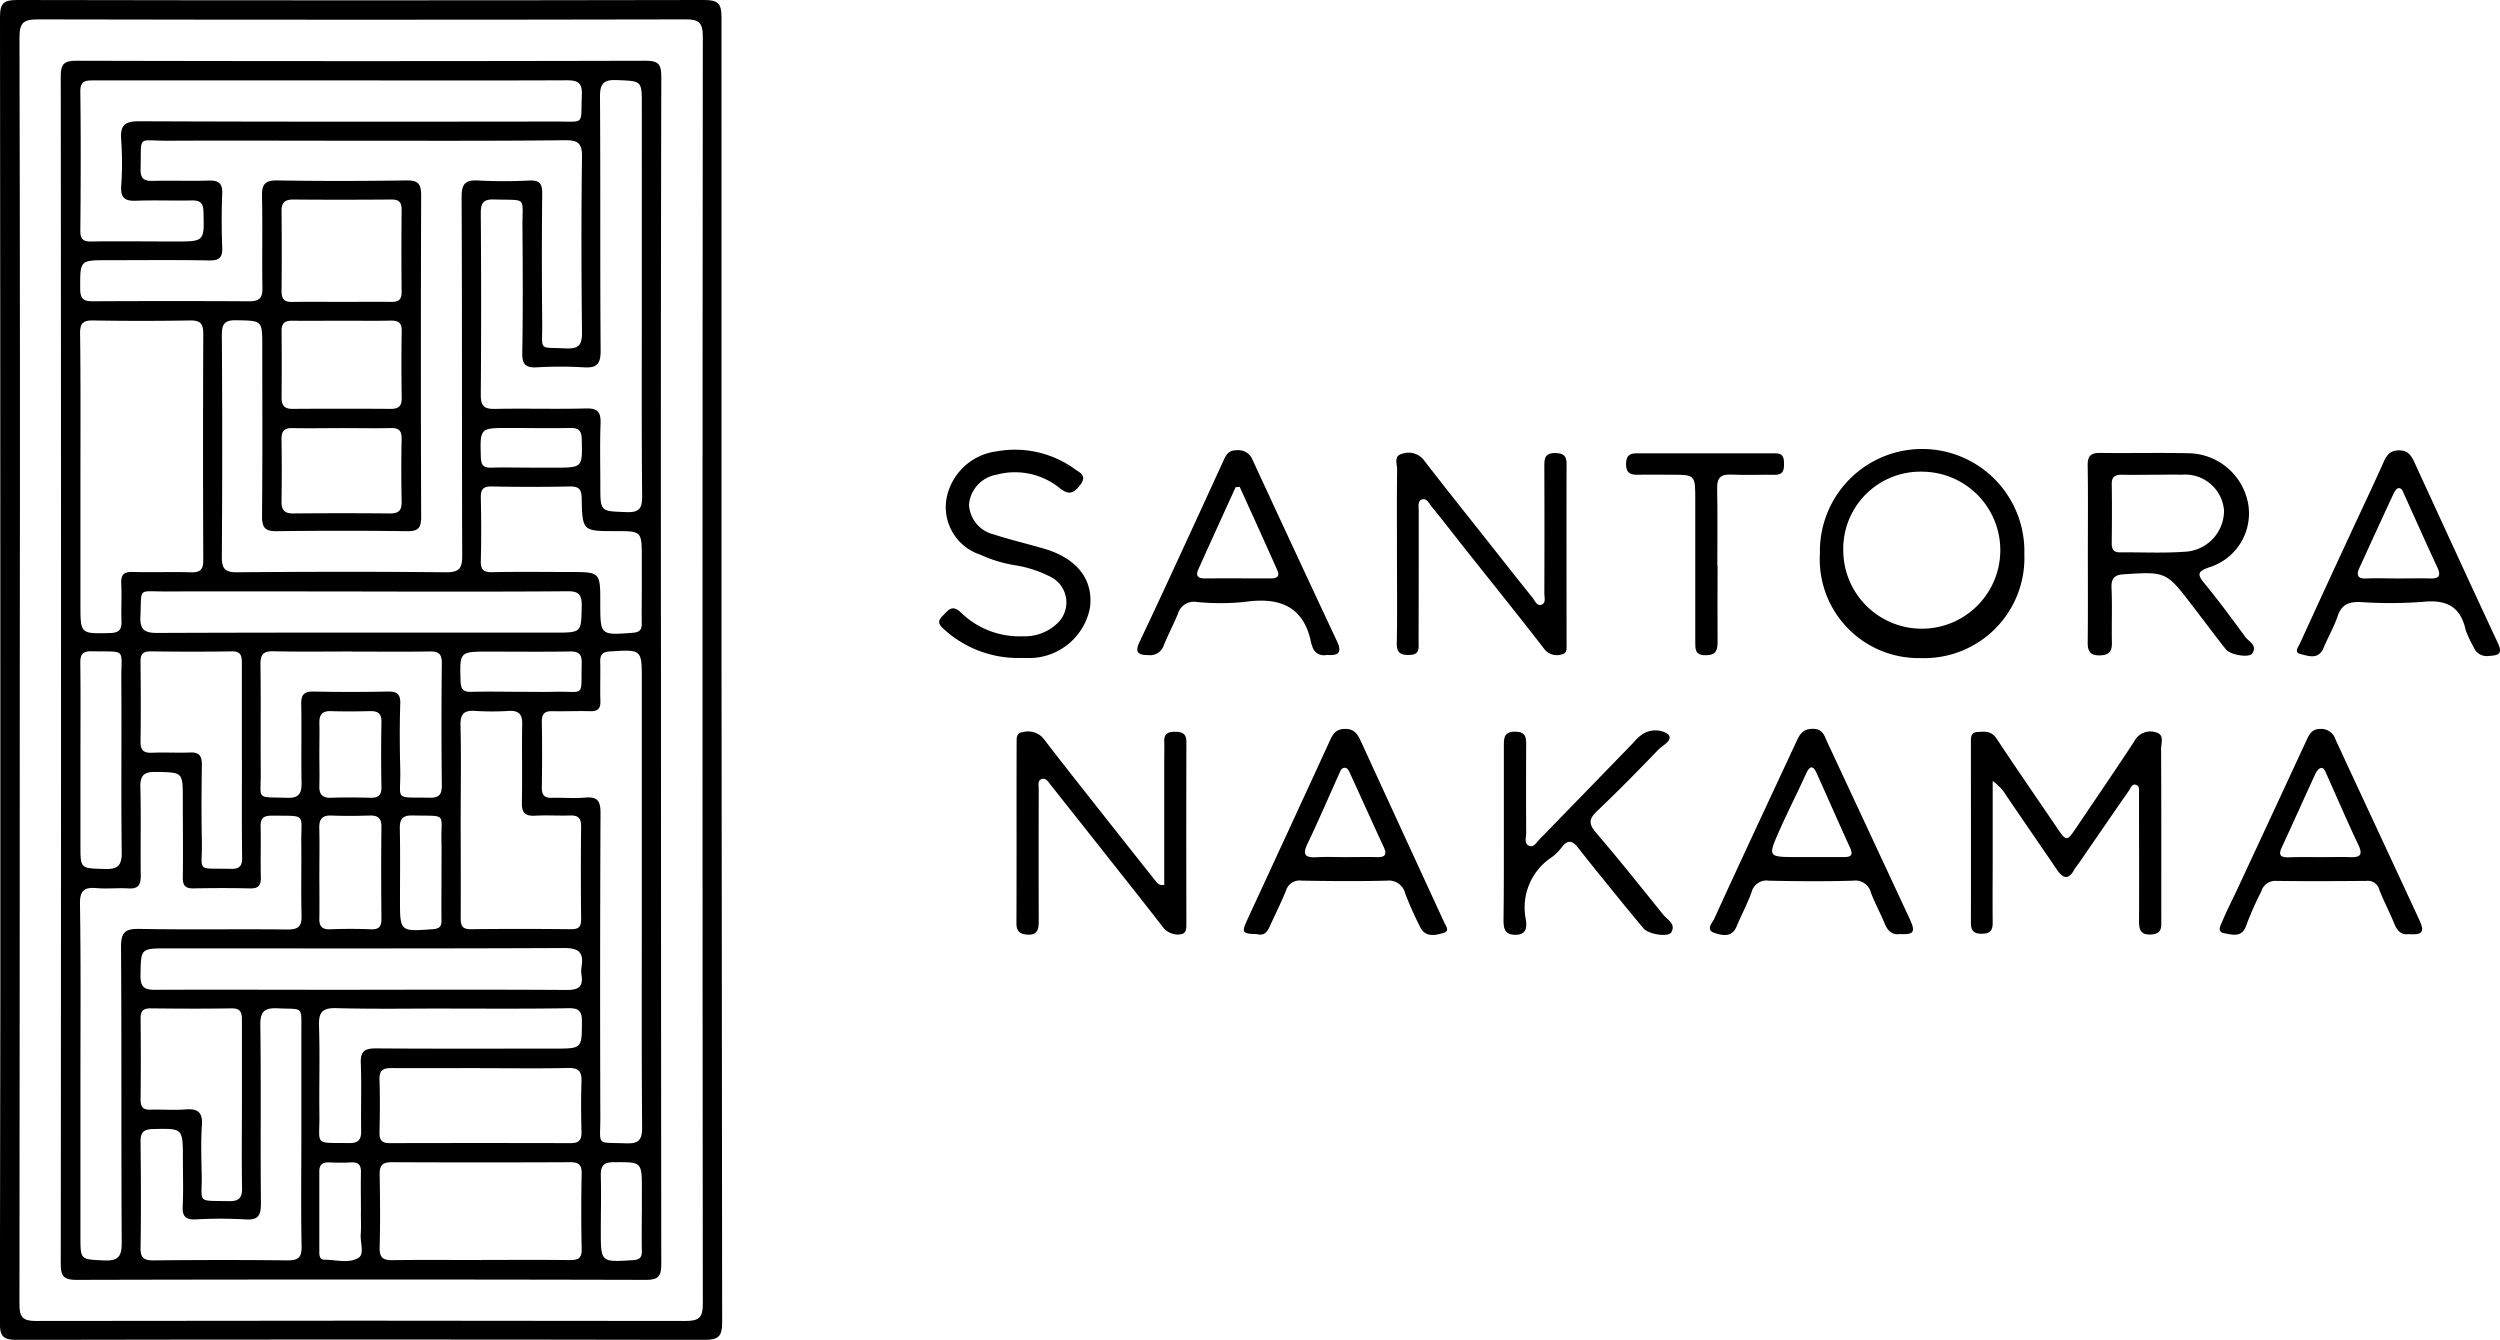 <svg id="Group_134" data-name="Group 134" xmlns="http://www.w3.org/2000/svg" width="85.339" height="45.735" viewBox="0 0 85.339 45.735">
  <g id="Group_133" data-name="Group 133" transform="translate(0 0)">
    <path id="Path_139" data-name="Path 139" d="M37.092,98.919q0-11.12-.012-22.24c0-.488.13-.588.6-.587q11.714.023,23.429,0c.471,0,.6.107.6.592q-.009,22.273.022,44.545c0,.479-.121.6-.6.6q-11.739-.023-23.478,0c-.443,0-.578-.1-.577-.567Q37.1,110.089,37.092,98.919Zm.663.05q0,10.824-.011,21.647c0,.462.133.569.578.568q11.071-.02,22.143,0c.466,0,.607-.1.606-.591q-.021-21.623,0-43.245c0-.486-.132-.6-.6-.594q-11.047.023-22.093,0c-.485,0-.634.1-.633.616Q37.771,88.17,37.755,98.969Z" transform="translate(-37.08 -76.092)"/>
    <path id="Path_140" data-name="Path 140" d="M716.9,329.809v2.5c0,.776-.008,1.552,0,2.328,0,.271-.081.383-.366.386s-.379-.106-.378-.378c.005-2.048,0-4.1,0-6.143,0-.163-.016-.354.224-.367s.473-.047.65.223c.661,1,1.348,1.992,2.023,2.987.371.548.369.549.726.019.654-.97,1.316-1.934,1.956-2.913a.617.617,0,0,1,.7-.314c.351.074.212.37.213.57.011,1.949.006,3.9.007,5.846,0,.234.031.461-.319.493-.378.035-.443-.149-.441-.466.008-1.321,0-2.642,0-3.963,0-.132,0-.264,0-.4,0-.095.023-.217-.079-.267-.155-.074-.2.089-.253.169-.575.824-1.142,1.654-1.712,2.481-.056.081-.123.156-.17.242-.19.346-.377.3-.578.009-.575-.843-1.155-1.684-1.728-2.528A1.661,1.661,0,0,0,716.9,329.809Z" transform="translate(-648.878 -303.149)"/>
    <path id="Path_141" data-name="Path 141" d="M756.336,235.585c0-1.006.01-2.012-.006-3.018-.005-.322.1-.438.425-.433,1.006.014,2.012-.012,3.018.011a2.1,2.1,0,0,1,2.031,1.7,1.927,1.927,0,0,1-1.346,2.2c-.342.131-.412.213-.158.521.493.6.95,1.22,1.407,1.844.122.166.427.288.24.57-.1.157-.746.053-.9-.141-.366-.465-.721-.94-1.08-1.41l-.061-.078c-.893-1.168-.9-1.167-2.354-1.074-.293.019-.423.131-.408.455.028.626,0,1.253.013,1.88.009.33-.133.433-.441.433s-.387-.157-.385-.435C756.342,237.6,756.336,236.591,756.336,235.585Zm2.264-2.706v0c-.362,0-.724.008-1.086,0-.237-.007-.367.056-.363.326.012.674.007,1.349,0,2.023,0,.2.075.306.288.3.724-.006,1.45.031,2.171-.019a1.407,1.407,0,0,0,1.375-1.4,1.33,1.33,0,0,0-1.45-1.231C759.226,232.868,758.913,232.879,758.6,232.879Z" transform="translate(-685.066 -216.673)"/>
    <path id="Path_142" data-name="Path 142" d="M667.505,237.993a3.375,3.375,0,0,1-3.435-3.583,3.49,3.49,0,1,1,6.978.034A3.42,3.42,0,0,1,667.505,237.993Zm.108-6.362a2.636,2.636,0,0,0-2.745,2.734,2.68,2.68,0,1,0,2.745-2.734Z" transform="translate(-601.946 -215.529)"/>
    <path id="Path_143" data-name="Path 143" d="M392.216,333.433c0-1.394,0-2.779,0-4.164,0-.248.008-.5,0-.743-.007-.278.16-.321.386-.32s.371.069.37.338q-.007,3.121,0,6.241c0,.157-.015.322-.208.337a.646.646,0,0,1-.6-.255c-.634-.821-1.281-1.632-1.924-2.446s-1.265-1.6-1.9-2.4c-.079-.1-.159-.25-.308-.2s-.1.227-.1.349q-.007,2.254,0,4.508c0,.263-.04.468-.361.454-.234-.01-.4-.077-.4-.376.008-2.064,0-4.128.006-6.192,0-.146-.008-.32.2-.342a.688.688,0,0,1,.714.212c.5.655,1.01,1.3,1.52,1.947q1.162,1.475,2.33,2.945A.261.261,0,0,0,392.216,333.433Z" transform="translate(-352.474 -303.227)"/>
    <path id="Path_144" data-name="Path 144" d="M518.18,235.536c0-.957-.007-1.914.006-2.87,0-.189-.13-.468.181-.541a.662.662,0,0,1,.746.238c.651.849,1.321,1.683,1.984,2.522.571.723,1.141,1.448,1.718,2.166.077.1.145.277.285.235.18-.054.111-.253.111-.39q.008-2.153,0-4.306c0-.261-.007-.494.375-.485.276.007.385.094.384.372-.005,2.046,0,4.092,0,6.137,0,.141.034.324-.166.363a.538.538,0,0,1-.607-.2c-.876-1.133-1.775-2.247-2.665-3.369-.389-.49-.769-.987-1.165-1.471-.086-.106-.167-.3-.329-.25s-.115.254-.115.394c0,1.485,0,2.97-.005,4.454,0,.206.051.448-.289.46-.288.01-.462-.036-.455-.4C518.193,237.582,518.18,236.558,518.18,235.536Z" transform="translate(-470.494 -216.639)"/>
    <path id="Path_145" data-name="Path 145" d="M466.058,334.258c-.514-.012-.536-.049-.33-.5q1.408-3.043,2.809-6.09c.111-.242.211-.413.527-.415s.426.181.534.415q1.421,3.092,2.845,6.183c.054.118.21.3-.021.366-.279.085-.609.154-.785-.178a11.676,11.676,0,0,1-.523-1.17.57.57,0,0,0-.615-.437c-.973.026-1.947.016-2.92,0a.482.482,0,0,0-.53.331c-.166.411-.366.809-.55,1.213C466.411,334.18,466.3,334.326,466.058,334.258Zm2.995-2.629c.363,0,.726-.008,1.089,0,.272.008.367-.069.239-.344-.388-.835-.763-1.676-1.148-2.512-.038-.083-.08-.2-.193-.193s-.144.125-.184.213c-.359.794-.7,1.595-1.077,2.38-.2.409-.041.482.333.459C468.425,331.614,468.739,331.629,469.053,331.629Z" transform="translate(-423.147 -302.371)"/>
    <path id="Path_146" data-name="Path 146" d="M632.7,334.229c-.257.043-.414-.108-.521-.37-.142-.35-.329-.682-.461-1.035a.547.547,0,0,0-.614-.416c-.956.027-1.913.02-2.87,0a.522.522,0,0,0-.591.387c-.144.4-.349.78-.513,1.174s-.493.307-.755.222c-.317-.1-.068-.353-.007-.487.922-2.018,1.863-4.027,2.8-6.04.115-.248.221-.442.566-.44s.39.237.491.453q1.407,3.016,2.812,6.032C633.246,334.158,633.189,334.256,632.7,334.229Zm-3.052-2.627c.379,0,.758,0,1.137,0,.236,0,.339-.055.219-.318-.39-.85-.762-1.708-1.148-2.559-.112-.247-.226-.249-.346.013-.3.657-.627,1.3-.921,1.963-.4.9-.391.9.615.9Z" transform="translate(-567.85 -302.345)"/>
    <path id="Path_147" data-name="Path 147" d="M435.326,238.258a.41.41,0,0,1-.5-.323c0-.015-.019-.028-.022-.044-.246-1.305-1.09-1.617-2.291-1.442a8.158,8.158,0,0,1-1.632,0,.568.568,0,0,0-.637.408c-.149.365-.338.714-.483,1.081a.491.491,0,0,1-.537.324c-.352,0-.448-.109-.292-.439q.676-1.427,1.335-2.862.766-1.657,1.525-3.318c.09-.2.171-.376.453-.372a.516.516,0,0,1,.545.318q1.438,3.114,2.894,6.219C435.863,238.2,435.7,238.285,435.326,238.258Zm-2.97-5.737-.14.009c-.426.938-.855,1.875-1.277,2.816-.091.2-.016.3.217.3.758-.006,1.516,0,2.274,0,.195,0,.3-.077.215-.265C433.222,234.426,432.787,233.474,432.356,232.521Z" transform="translate(-390.037 -215.901)"/>
    <path id="Path_148" data-name="Path 148" d="M808.256,334.258c-.238.036-.381-.108-.48-.351-.162-.4-.364-.774-.517-1.173a.4.4,0,0,0-.443-.293c-1.023.008-2.047.014-3.07,0a.5.5,0,0,0-.514.362,10.989,10.989,0,0,0-.5,1.126c-.14.458-.464.354-.756.3-.275-.048-.125-.277-.076-.4.17-.41.376-.8.563-1.207q1.166-2.5,2.328-5.012c.094-.2.187-.355.464-.357a.509.509,0,0,1,.514.366c.954,2.059,1.916,4.115,2.868,6.175C808.817,334.188,808.73,334.292,808.256,334.258Zm-2.988-2.628c.33,0,.661-.011.99,0s.461-.058.29-.417c-.38-.8-.73-1.617-1.093-2.427-.04-.089-.08-.218-.185-.2-.072.01-.152.115-.19.2-.386.836-.76,1.677-1.148,2.512-.135.289-.011.344.247.338C804.542,331.623,804.906,331.629,805.269,331.63Z" transform="translate(-726.043 -302.371)"/>
    <path id="Path_149" data-name="Path 149" d="M834.9,238.279a.484.484,0,0,1-.488-.3,4.508,4.508,0,0,1-.271-.58c-.174-.81-.657-1.055-1.457-.971a14.894,14.894,0,0,1-2.126.008c-.393-.015-.651.072-.788.478-.125.372-.328.717-.479,1.081-.177.426-.525.279-.8.212-.22-.053-.059-.251-.005-.368q.881-1.928,1.774-3.85c.359-.775.727-1.545,1.075-2.325.11-.246.221-.406.533-.407s.422.191.528.422c.948,2.06,1.891,4.122,2.852,6.176C835.437,238.265,835.174,238.252,834.9,238.279Zm-3.068-2.649c.363,0,.727-.009,1.089,0,.308.01.385-.089.251-.378-.388-.835-.763-1.675-1.142-2.514-.04-.089-.074-.206-.186-.19-.061.009-.126.1-.159.172q-.594,1.275-1.175,2.555c-.1.219-.079.372.233.356C831.1,235.615,831.467,235.63,831.83,235.63Z" transform="translate(-749.972 -215.884)"/>
    <path id="Path_150" data-name="Path 150" d="M555.158,331.184c0-.99,0-1.981,0-2.971,0-.283.033-.468.4-.46.342.008.363.188.362.444q-.007,1.51,0,3.021c0,.152-.082.372.117.436.149.048.249-.135.349-.238q1.6-1.645,3.2-3.295a1.476,1.476,0,0,1,.287-.27.8.8,0,0,1,.881-.022c.214.216-.179.386-.328.542-.685.715-1.381,1.421-2.1,2.106-.281.269-.264.441-.014.732.783.912,1.531,1.854,2.286,2.79.142.176.442.315.276.6-.1.177-.777.073-.948-.131-.423-.505-.839-1.016-1.253-1.528-.332-.409-.662-.819-.987-1.234-.18-.23-.345-.279-.543-.018a1.8,1.8,0,0,1-.349.35,2.046,2.046,0,0,0-.89,2.1c.042.257.055.55-.357.548s-.4-.289-.4-.579C555.16,333.132,555.158,332.158,555.158,331.184Z" transform="translate(-503.823 -302.776)"/>
    <path id="Path_151" data-name="Path 151" d="M363.36,238.2a3.739,3.739,0,0,1-2.531-.944c-.2-.171-.3-.286-.08-.5.178-.173.3-.392.6-.124a2.862,2.862,0,0,0,2.152.827,1.6,1.6,0,0,0,1.164-.448.978.978,0,0,0-.249-1.586,4.014,4.014,0,0,0-1.217-.392,4.62,4.62,0,0,1-1.175-.36,1.708,1.708,0,0,1-1.13-2.009,2,2,0,0,1,1.7-1.518,3.489,3.489,0,0,1,2.634.587c.179.136.47.228.207.566-.21.271-.371.351-.673.121a2.428,2.428,0,0,0-2.181-.476,1.135,1.135,0,0,0-.938,1.011,1.1,1.1,0,0,0,.853,1.03c.561.184,1.139.318,1.707.484,1.128.33,1.691,1.057,1.569,2.013a2.115,2.115,0,0,1-2.064,1.721C363.591,238.2,363.475,238.2,363.36,238.2Z" transform="translate(-328.565 -215.74)"/>
    <path id="Path_152" data-name="Path 152" d="M600.451,236.084c0,.874-.009,1.749,0,2.623,0,.309-.084.446-.418.444-.358,0-.344-.221-.344-.461q0-2.425,0-4.85c0-.851,0-.851-.826-.851-.4,0-.792-.006-1.188,0-.256,0-.349-.114-.349-.362s.09-.369.345-.369q2.374,0,4.748,0c.294,0,.3.18.3.393s-.062.344-.309.34c-.495-.008-.991.019-1.484-.007-.368-.02-.5.112-.49.478.018.874.006,1.749.006,2.623Z" transform="translate(-541.82 -216.784)"/>
    <path id="Path_153" data-name="Path 153" d="M78.493,117.8q0,10.129.01,20.258c0,.424-.086.554-.536.553q-9.708-.024-19.416,0c-.436,0-.547-.109-.547-.546q.018-20.258,0-40.516c0-.426.093-.554.541-.553q9.708.024,19.416,0c.438,0,.544.111.543.547Q78.481,107.669,78.493,117.8ZM68.269,99.726c-2.2,0-4.391-.011-6.586,0-1.1.008-.919-.231-.954.97-.01.348.142.41.441.4.627-.016,1.255.01,1.881-.01.334-.011.479.085.465.444-.024.61-.024,1.222,0,1.832.013.341-.088.456-.442.45-1.155-.021-2.311-.008-3.466-.008-.959,0-.943,0-.94.979,0,.334.115.425.428.423q2.674-.014,5.348,0c.352,0,.45-.124.444-.461-.017-1.04.009-2.08-.014-3.12-.009-.395.087-.552.518-.544,1.469.025,2.938.021,4.407,0,.385-.005.509.1.508.5q-.02,5.5,0,10.993c0,.366-.1.485-.475.48q-2.228-.028-4.457,0c-.393.005-.5-.119-.5-.506.018-1.931.008-3.863.008-5.794,0-.9,0-.884-.88-.9-.388-.008-.5.105-.5.5q.025,3.788,0,7.576c0,.4.1.531.516.527,2.377-.02,4.754-.024,7.131,0,.474.005.56-.149.558-.581-.015-4.077,0-8.154-.021-12.231,0-.474.147-.587.583-.561a16.782,16.782,0,0,0,1.732,0c.356-.016.441.116.437.453-.017,1.485-.014,2.971,0,4.457.006.928-.147.775.809.821.443.021.554-.122.549-.554-.022-2-.027-3.995,0-5.992.007-.482-.164-.563-.591-.56C72.891,99.735,70.58,99.726,68.269,99.726Zm-9.593,11.435v4.406c0,1,0,.989,1.013.964.313-.008.4-.124.388-.412-.015-.428.012-.859-.008-1.287-.014-.31.107-.395.4-.386.659.019,1.32-.009,1.98.012.327.011.421-.1.42-.423q-.016-3.861,0-7.722c0-.343-.1-.457-.447-.452q-1.658.028-3.316,0c-.35-.006-.445.106-.442.448C58.685,107.927,58.676,109.544,58.676,111.161Zm0,20.462v5.5c0,.815,0,.787.8.824.472.022.612-.113.609-.6-.021-3.368,0-6.736-.024-10.1,0-.514.147-.625.635-.616,1.683.031,3.368,0,5.052.02.375,0,.486-.112.476-.477-.022-.808,0-1.618-.009-2.427-.017-1.08.221-.969-1.014-.982-.274,0-.383.09-.375.372.015.577-.007,1.156.008,1.733.007.274-.081.384-.365.378q-.965-.021-1.932,0c-.28.006-.371-.1-.367-.375.013-.891,0-1.783,0-2.675,0-.928,0-.909-.913-.926-.407-.008-.547.111-.536.529.027,1.006,0,2.014.014,3.021,0,.32-.1.447-.425.427-.362-.023-.728.021-1.089-.011-.426-.038-.567.093-.561.544C58.691,127.726,58.676,129.675,58.676,131.623Zm19.163-26.609V98.526c0-.862,0-.835-.853-.87-.457-.019-.578.122-.575.575.02,2.889,0,5.778.022,8.667,0,.473-.148.592-.586.563a13.283,13.283,0,0,0-1.584,0c-.383.021-.512-.091-.505-.493.024-1.419.018-2.84.006-4.259-.009-1.113.188-.939-.961-.978-.388-.013-.464.129-.461.484q.023,3.1,0,6.191c0,.377.116.481.479.474,1.04-.02,2.08.011,3.12-.015.4-.01.5.13.49.509-.027.709-.008,1.419-.008,2.129,0,.895,0,.867.887.9.45.017.544-.13.54-.556C77.828,109.571,77.839,107.293,77.839,105.014Zm-10.6-7.347q-4.06,0-8.119,0c-.282,0-.452.017-.448.385.02,1.584.015,3.169,0,4.753,0,.287.1.364.372.36.957-.013,1.914,0,2.871,0,1,0,.987,0,.961-1.016-.008-.317-.132-.391-.415-.385-.627.013-1.255-.014-1.881.01-.374.014-.539-.083-.513-.492a11.255,11.255,0,0,0,0-1.583c-.038-.492.108-.64.622-.638,4.736.021,9.473.015,14.209.01,1.028,0,.848.133.894-.9.019-.432-.14-.51-.535-.508C72.582,97.675,69.908,97.667,67.235,97.667Zm10.6,27.862v-7.381c0-1.065,0-1.056-1.082-.989-.26.016-.344.109-.338.357.012.446-.009.892.006,1.337.009.26-.091.353-.345.346-.429-.011-.859.009-1.288,0-.283-.009-.372.1-.367.38.014.743.012,1.486,0,2.229,0,.258.094.355.347.348.379-.01.762.025,1.139-.008.423-.038.52.127.518.53q-.023,5.2-.006,10.4c0,.975-.164.834.864.872.423.016.566-.092.562-.544C77.828,130.78,77.839,128.155,77.839,125.529ZM71.656,122.9c0,1.122.007,2.245,0,3.367,0,.27.068.378.358.374,1.139-.014,2.278-.012,3.416,0,.263,0,.339-.09.337-.344-.011-1.056-.012-2.113,0-3.169,0-.287-.108-.377-.378-.369-.4.013-.793-.016-1.188.007-.34.02-.465-.095-.457-.446.02-.891-.005-1.783.012-2.673.007-.345-.115-.476-.459-.457a9.181,9.181,0,0,1-1.138,0c-.378-.026-.52.087-.509.494C71.675,120.757,71.656,121.831,71.656,122.9Zm.705,15.031c1.006,0,2.012-.008,3.018.005.287,0,.415-.061.407-.381-.019-.857-.018-1.715,0-2.572.006-.311-.112-.39-.4-.388q-3.043.014-6.086,0c-.339,0-.416.129-.41.437.016.824.022,1.65,0,2.473-.011.361.129.44.459.434C70.349,137.923,71.355,137.934,72.361,137.934Zm-6.144-4.274c0-1.172,0-2.343,0-3.515,0-.9.073-.758-.8-.8-.479-.026-.61.121-.6.6.027,2.013,0,4.026.02,6.039,0,.413-.071.6-.535.566a14.676,14.676,0,0,0-1.682,0c-.337.013-.471-.086-.454-.442.027-.543.007-1.089.007-1.633,0-1.046,0-1.033-1.026-1.009-.329.008-.423.127-.419.44.013,1.2.019,2.409,0,3.614-.007.367.135.432.462.429,1.518-.015,3.036-.018,4.554,0,.368,0,.487-.1.481-.471C66.2,136.2,66.217,134.93,66.217,133.66Zm1.99-4.95c2.361,0,4.721-.008,7.081.008.39,0,.55-.112.494-.5a.984.984,0,0,1,0-.3c.082-.5-.11-.633-.616-.631-4.506.021-9.013.012-13.519.012-.924,0-.905,0-.921.913-.007.387.107.505.5.5C63.552,128.7,65.88,128.71,68.207,128.71Zm.1-13.595c-2.245,0-4.49-.005-6.735,0-.962,0-.8-.143-.849.835-.02.448.109.583.572.581,4.523-.018,9.046-.011,13.569-.011.925,0,.907,0,.923-.912.007-.385-.1-.507-.5-.5C72.964,115.124,70.637,115.115,68.309,115.115Zm-.36,2.049c-.892,0-1.784.013-2.675-.007-.343-.008-.456.1-.451.448.018,1.222,0,2.444.01,3.666.01.987-.193.851.9.888.416.014.5-.159.493-.526-.018-.891.006-1.783-.011-2.675-.006-.325.1-.433.426-.426q1.263.025,2.526,0c.312-.006.44.078.428.417-.024.742-.02,1.486,0,2.229.023,1.11-.244.951,1,.978.325.007.422-.108.419-.431q-.024-2.08,0-4.161c0-.347-.133-.409-.436-.4C69.7,117.174,68.824,117.164,67.949,117.164Zm4.368,14.221c-1.005,0-2.011.006-3.016,0-.28,0-.425.062-.415.383.02.609.014,1.22,0,1.829,0,.254.089.35.345.35q3.09-.008,6.181,0c.28,0,.376-.105.37-.38-.014-.577-.021-1.154,0-1.73.014-.346-.11-.461-.453-.455C74.328,131.4,73.322,131.385,72.317,131.385Zm-8.129-10.517c0-1.106,0-2.211,0-3.316,0-.255-.045-.4-.349-.392-.924.015-1.848.012-2.772,0-.263,0-.34.1-.338.352.009.907.014,1.815,0,2.722-.006.313.117.4.407.386.428-.018.858.009,1.287-.008.307-.013.4.114.4.408-.013.874-.018,1.749,0,2.623.021,1.082-.239.91.982.941.308.008.4-.1.392-.4C64.18,123.079,64.188,121.974,64.188,120.868Zm7.138,8.483c-1.3,0-2.608.023-3.91-.012-.5-.013-.61.154-.594.618.033,1.005,0,2.013.013,3.019.013,1.072-.211.953,1.026.969.3,0,.4-.109.4-.406-.015-.775.017-1.552-.013-2.326-.016-.407.137-.5.515-.5,2.03.015,4.059.007,6.089.007.957,0,.941,0,.944-.936,0-.352-.114-.447-.454-.443C74,129.361,72.662,129.351,71.325,129.351Zm6.514-14.533v-.841c0-.922,0-.922-.906-.922-1.113,0-1.123,0-1.146-1.124-.006-.294-.084-.4-.392-.4-.891.018-1.782.019-2.673,0-.321-.007-.385.12-.378.405.016.709.019,1.419,0,2.128-.009.3.085.4.391.393.874-.019,1.749-.006,2.623-.006,1.064,0,1.064,0,1.064,1.044,0,1.122,0,1.114,1.1,1.032.232-.017.32-.092.315-.324C77.831,115.742,77.838,115.28,77.839,114.818ZM64.188,132.61c0-.956,0-1.911,0-2.867,0-.249-.035-.4-.344-.4-.923.015-1.845.011-2.768,0-.253,0-.35.083-.347.342q.015,1.384,0,2.768c0,.251.079.358.34.349.395-.014.793.023,1.186-.009.422-.035.6.088.567.543-.039.558-.018,1.12-.007,1.68.02,1-.207.884.926.908.342.007.458-.106.452-.452C64.175,134.521,64.188,133.565,64.188,132.61Zm3.366-27.383c.576,0,1.153-.007,1.729,0,.244,0,.36-.068.357-.334q-.015-1.408,0-2.816c0-.256-.094-.346-.347-.344-1.12.008-2.24.011-3.359,0-.315,0-.4.138-.393.418.008.906.01,1.812,0,2.717,0,.288.117.368.384.361C66.467,105.218,67.011,105.227,67.554,105.227Zm.072.643c-.577,0-1.153.007-1.73,0-.252,0-.356.094-.354.347q.01,1.137,0,2.274c0,.267.091.39.372.388q1.68-.011,3.361,0c.281,0,.372-.11.368-.382-.012-.758-.015-1.516,0-2.274.006-.295-.123-.362-.385-.356C68.714,105.878,68.17,105.869,67.626,105.87Zm-.033,3.666c-.56,0-1.121.011-1.681,0-.283-.008-.376.105-.372.377q.016,1.063,0,2.126c-.005.294.1.413.4.41q1.656-.016,3.313,0c.312,0,.393-.126.387-.414q-.022-1.063,0-2.126c.005-.274-.084-.382-.367-.374C68.715,109.547,68.154,109.536,67.593,109.535Zm-8.917,11.283v2.966c0,.8,0,.775.821.8.445.016.594-.107.588-.572-.025-1.961,0-3.922-.014-5.883-.007-1.113.2-.948-1.01-.976-.3-.007-.394.1-.39.4C58.685,118.643,58.676,119.731,58.676,120.819Zm8.155,3.869c0,.528.009,1.056,0,1.583-.007.274.091.383.373.373.461-.018.924-.019,1.385,0,.29.012.365-.1.362-.375-.011-1.039-.013-2.078,0-3.117,0-.313-.13-.4-.415-.391-.428.013-.858.018-1.286,0-.333-.015-.431.133-.421.443C66.843,123.7,66.831,124.193,66.832,124.688Zm0-4.035c0,.363.011.726,0,1.089-.011.292.1.423.4.412.445-.015.891-.012,1.336,0,.266.007.39-.076.384-.366q-.021-1.113,0-2.227c.005-.292-.129-.37-.39-.364-.445.01-.891.014-1.336,0-.311-.011-.4.134-.393.419C66.841,119.96,66.831,120.306,66.831,120.653ZM71,124.689c0-.329.007-.659,0-.988-.028-1.06.233-.913-.985-.943-.358-.009-.444.132-.437.462.018.807.006,1.614.006,2.421,0,1.088,0,1.08,1.116,1,.241-.016.308-.1.3-.326C70.995,125.776,71,125.232,71,124.689Zm2.7-6.152c.38,0,.76.009,1.139,0,1.09-.029.918.231.948-.977.007-.3-.089-.4-.394-.4-.924.016-1.849.005-2.773.005-1.005,0-1,0-.968,1,.007.273.081.382.365.373C72.575,118.524,73.137,118.536,73.7,118.537Zm-5.449,17.791c0-.461-.009-.921,0-1.382.007-.254-.083-.361-.342-.345s-.493.009-.74,0c-.219-.007-.34.069-.339.308,0,.9,0,1.809,0,2.714,0,.13-.005.3.176.3.391,0,.827.137,1.157-.062.215-.13.063-.52.08-.793C68.262,136.822,68.25,136.574,68.249,136.327Zm9.59-.042v-.743c0-.97,0-.953-.961-.949-.361,0-.45.141-.441.469.017.627,0,1.254,0,1.881,0,1.07,0,1.062,1.087.995.232-.014.32-.083.314-.317C77.83,137.177,77.838,136.731,77.839,136.286Zm-3.788-25.4h.789c.982,0,.969,0,.947-.97-.007-.31-.118-.392-.407-.385-.69.015-1.381,0-2.072,0-1.006,0-.994,0-.966,1,.008.29.109.364.377.354C73.162,110.873,73.607,110.885,74.051,110.885Z" transform="translate(-55.93 -94.922)"/>
  </g>
</svg>
